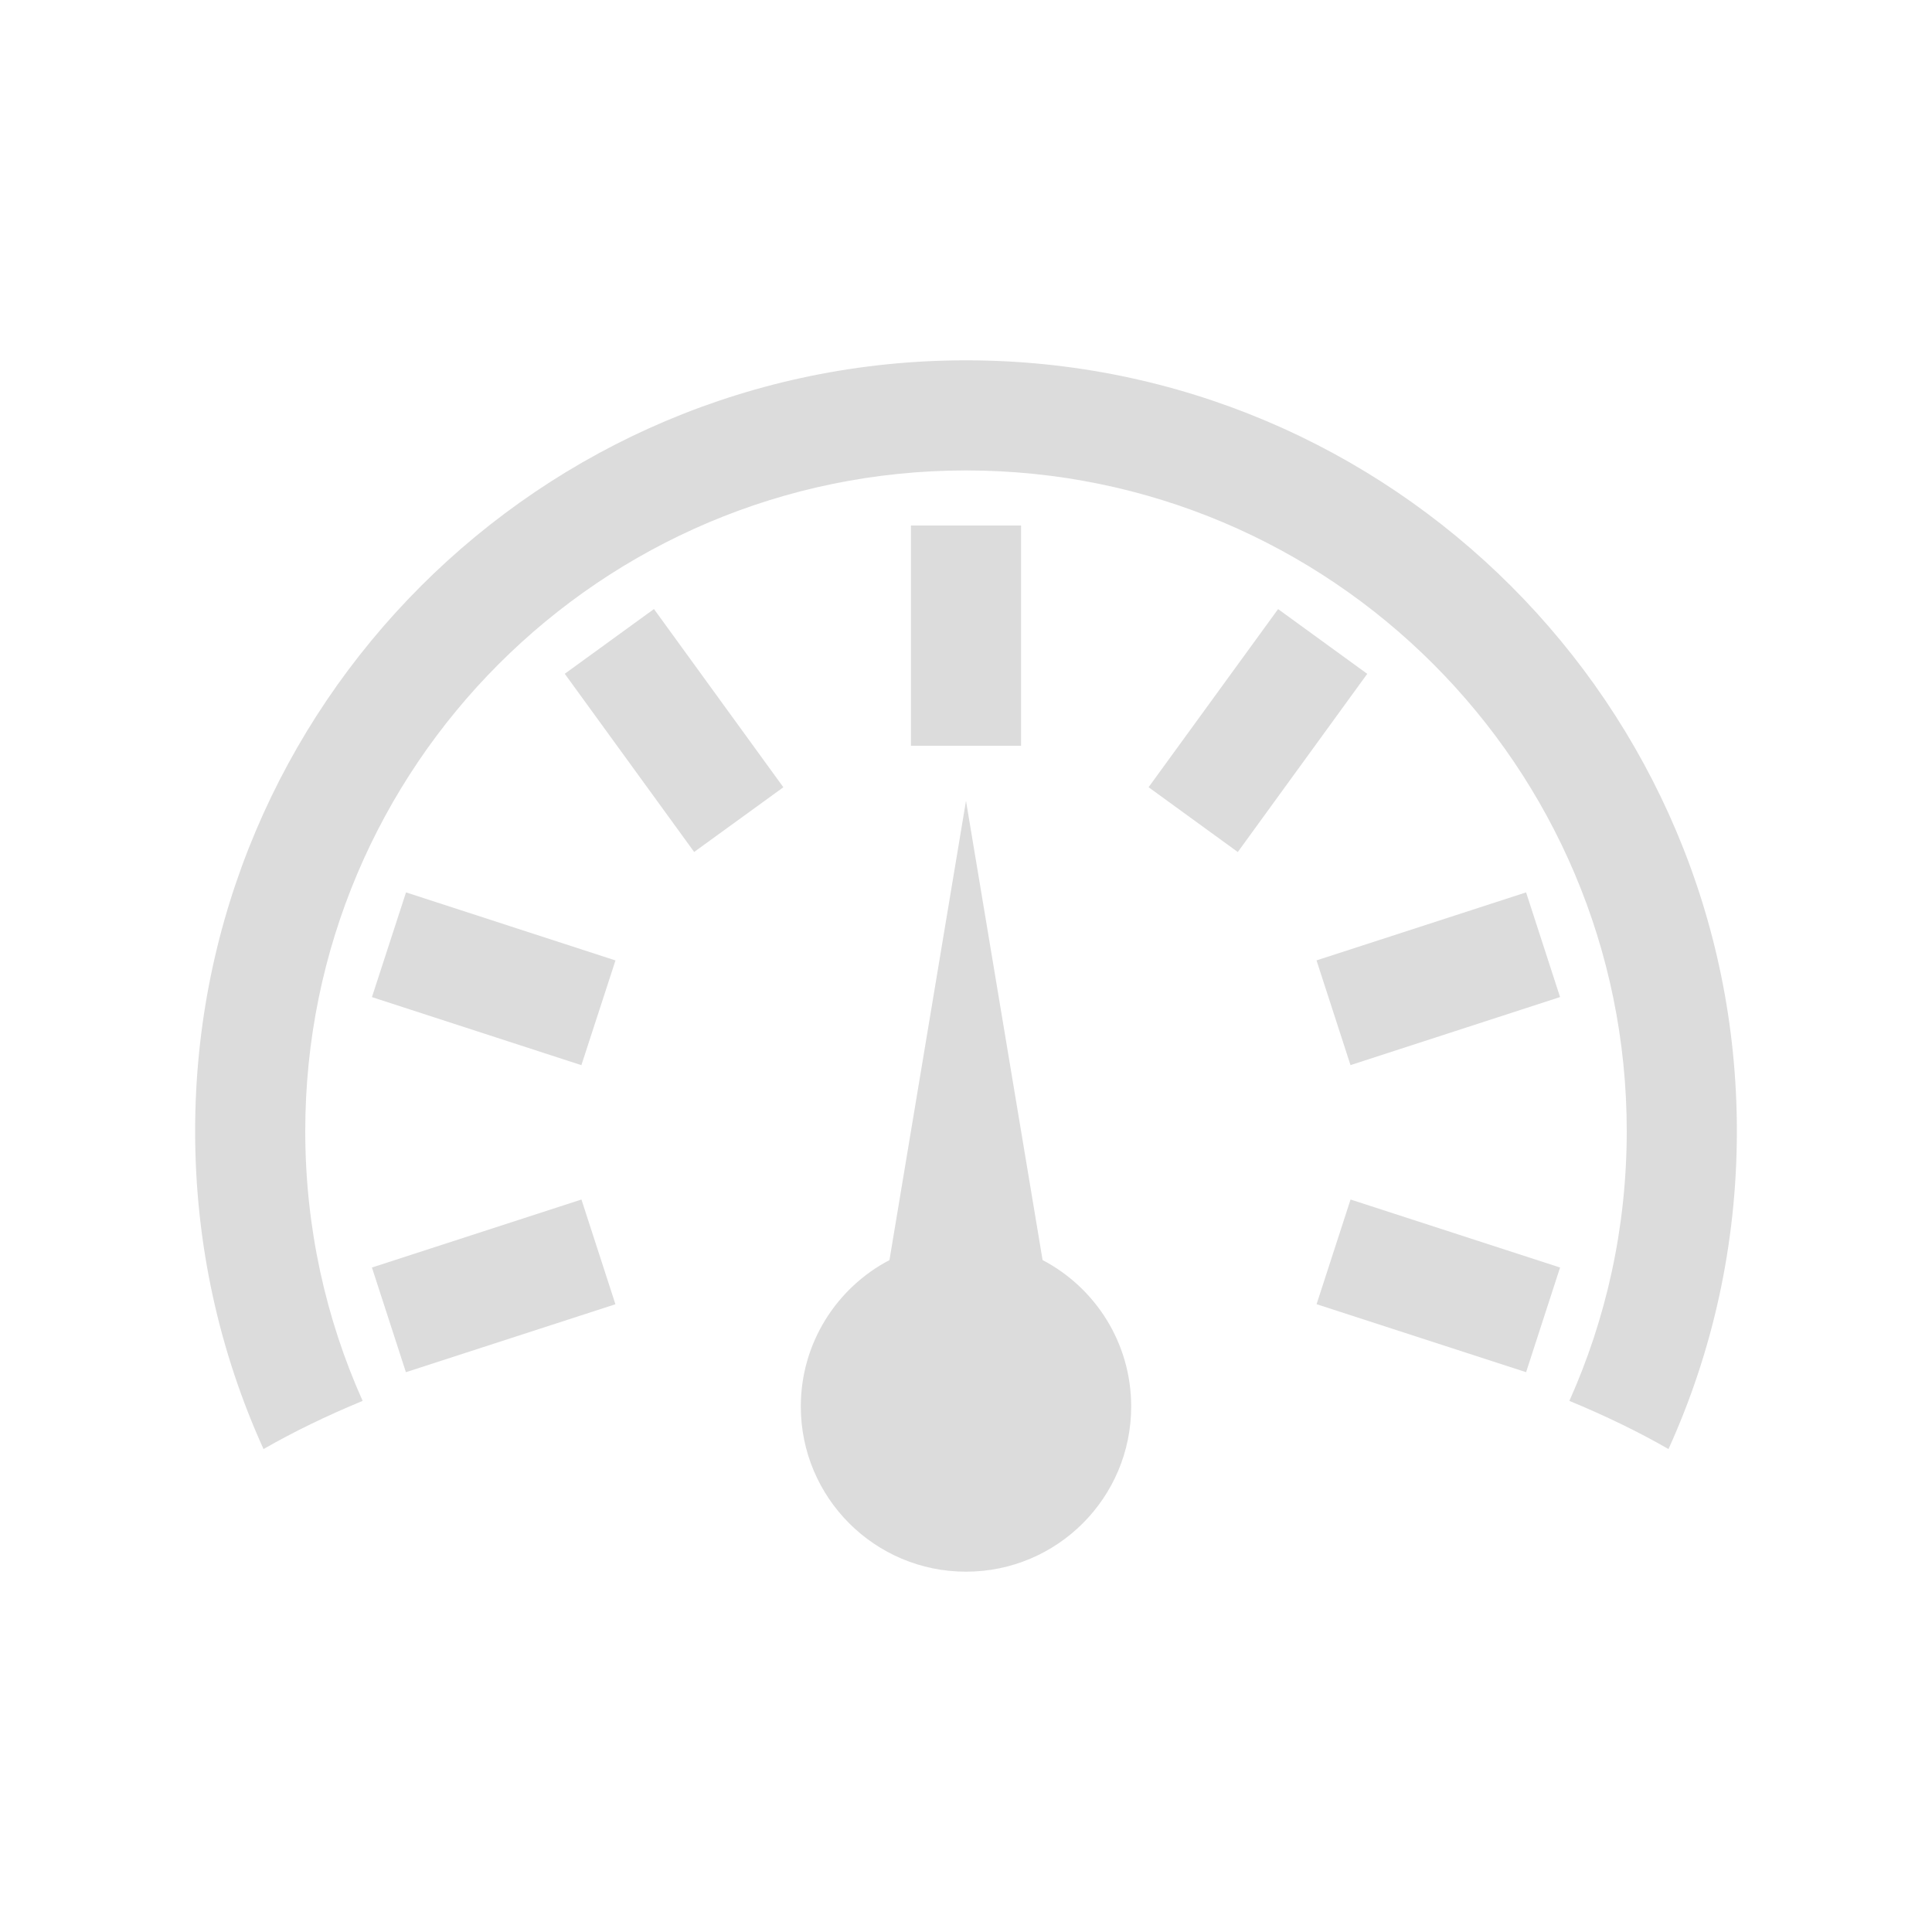 <?xml version="1.0" encoding="UTF-8" standalone="no"?>
<!-- Generator: Adobe Illustrator 18.1.1, SVG Export Plug-In . SVG Version: 6.00 Build 0)  -->

<svg
   xmlns:dc="http://purl.org/dc/elements/1.1/"
   xmlns:cc="http://creativecommons.org/ns#"
   xmlns:rdf="http://www.w3.org/1999/02/22-rdf-syntax-ns#"
   xmlns:svg="http://www.w3.org/2000/svg"
   xmlns="http://www.w3.org/2000/svg"
   xmlns:sodipodi="http://sodipodi.sourceforge.net/DTD/sodipodi-0.dtd"
   xmlns:inkscape="http://www.inkscape.org/namespaces/inkscape"
   version="1.1"
   id="Capa_1"
   x="0px"
   y="0px"
   viewBox="0 0 16 16"
   xml:space="preserve"
   sodipodi:docname="pressure.svg"
   width="16"
   height="16"
   inkscape:version="0.92.1 r15371"
   inkscape:export-filename="/home/giagio/.conky/Conky-Harlequin/Numix/pic/pressure.png"
   inkscape:export-xdpi="96"
   inkscape:export-ydpi="96"><defs
     id="defs45" /><sodipodi:namedview
     pagecolor="#000000"
     bordercolor="#666666"
     borderopacity="1"
     objecttolerance="10"
     gridtolerance="10"
     guidetolerance="10"
     inkscape:pageopacity="0"
     inkscape:pageshadow="2"
     inkscape:window-width="640"
     inkscape:window-height="480"
     id="namedview43"
     showgrid="false"
     inkscape:zoom="26.785714"
     inkscape:cx="-17.509333"
     inkscape:cy="14"
     inkscape:current-layer="Capa_1" /><g
     id="g10"
     transform="matrix(0.456,0,0,0.456,1.616,1.616)"
     style="stroke-width:2.193;fill:#dcdcdc;fill-opacity:1"><g
       id="g8"
       style="stroke-width:2.193;fill:#dcdcdc;fill-opacity:1"><path
         style="fill:#dcdcdc;stroke-width:2.193;fill-opacity:1"
         d="M 15.391,19.341 14,11 12.61,19.341 C 11.653,19.842 11,20.845 11,22 c 0,1.657 1.343,3 3,3 1.657,0 3,-1.343 3,-3 0,-1.155 -0.652,-2.158 -1.609,-2.659 z"
         id="path2"
         inkscape:connector-curvature="0" /><path
         style="fill:#dcdcdc;stroke-width:2.193;fill-opacity:1"
         d="M 14,3 C 6.268,3 0,9.268 0,17 c 0,2.059 0.444,4.014 1.242,5.773 0.544,-0.312 1.147,-0.605 1.8,-0.875 C 2.372,20.402 2,18.745 2,17 2,10.373 7.373,5 14,5 c 6.627,0 12,5.373 12,12 0,1.745 -0.372,3.402 -1.042,4.898 0.653,0.27 1.256,0.562 1.8,0.875 C 27.557,21.014 28,19.059 28,17 28,9.268 21.732,3 14,3 Z"
         id="path4"
         inkscape:connector-curvature="0" /><path
         style="fill:#dcdcdc;stroke-width:2.193;fill-opacity:1"
         d="m 3.828,21.377 -0.617,-1.901 3.805,-1.235 0.617,1.902 z m 5.235,-9.448 -2.35,-3.236 1.62,-1.176 2.35,3.237 z M 13,6 h 2 v 4 H 13 Z M 7.015,15.801 3.211,14.565 3.83,12.663 7.634,13.899 Z m 13.968,-10e-4 -0.617,-1.902 3.806,-1.235 0.617,1.901 z m -3.667,-5.047 2.352,-3.235 1.619,1.176 -2.351,3.236 z m 6.856,10.624 -3.805,-1.235 0.617,-1.901 3.805,1.235 z"
         id="path6"
         inkscape:connector-curvature="0" /></g></g><g
     id="g12"
     transform="translate(0,-12)" /><g
     id="g14"
     transform="translate(0,-12)" /><g
     id="g16"
     transform="translate(0,-12)" /><g
     id="g18"
     transform="translate(0,-12)" /><g
     id="g20"
     transform="translate(0,-12)" /><g
     id="g22"
     transform="translate(0,-12)" /><g
     id="g24"
     transform="translate(0,-12)" /><g
     id="g26"
     transform="translate(0,-12)" /><g
     id="g28"
     transform="translate(0,-12)" /><g
     id="g30"
     transform="translate(0,-12)" /><g
     id="g32"
     transform="translate(0,-12)" /><g
     id="g34"
     transform="translate(0,-12)" /><g
     id="g36"
     transform="translate(0,-12)" /><g
     id="g38"
     transform="translate(0,-12)" /><g
     id="g40"
     transform="translate(0,-12)" /></svg>